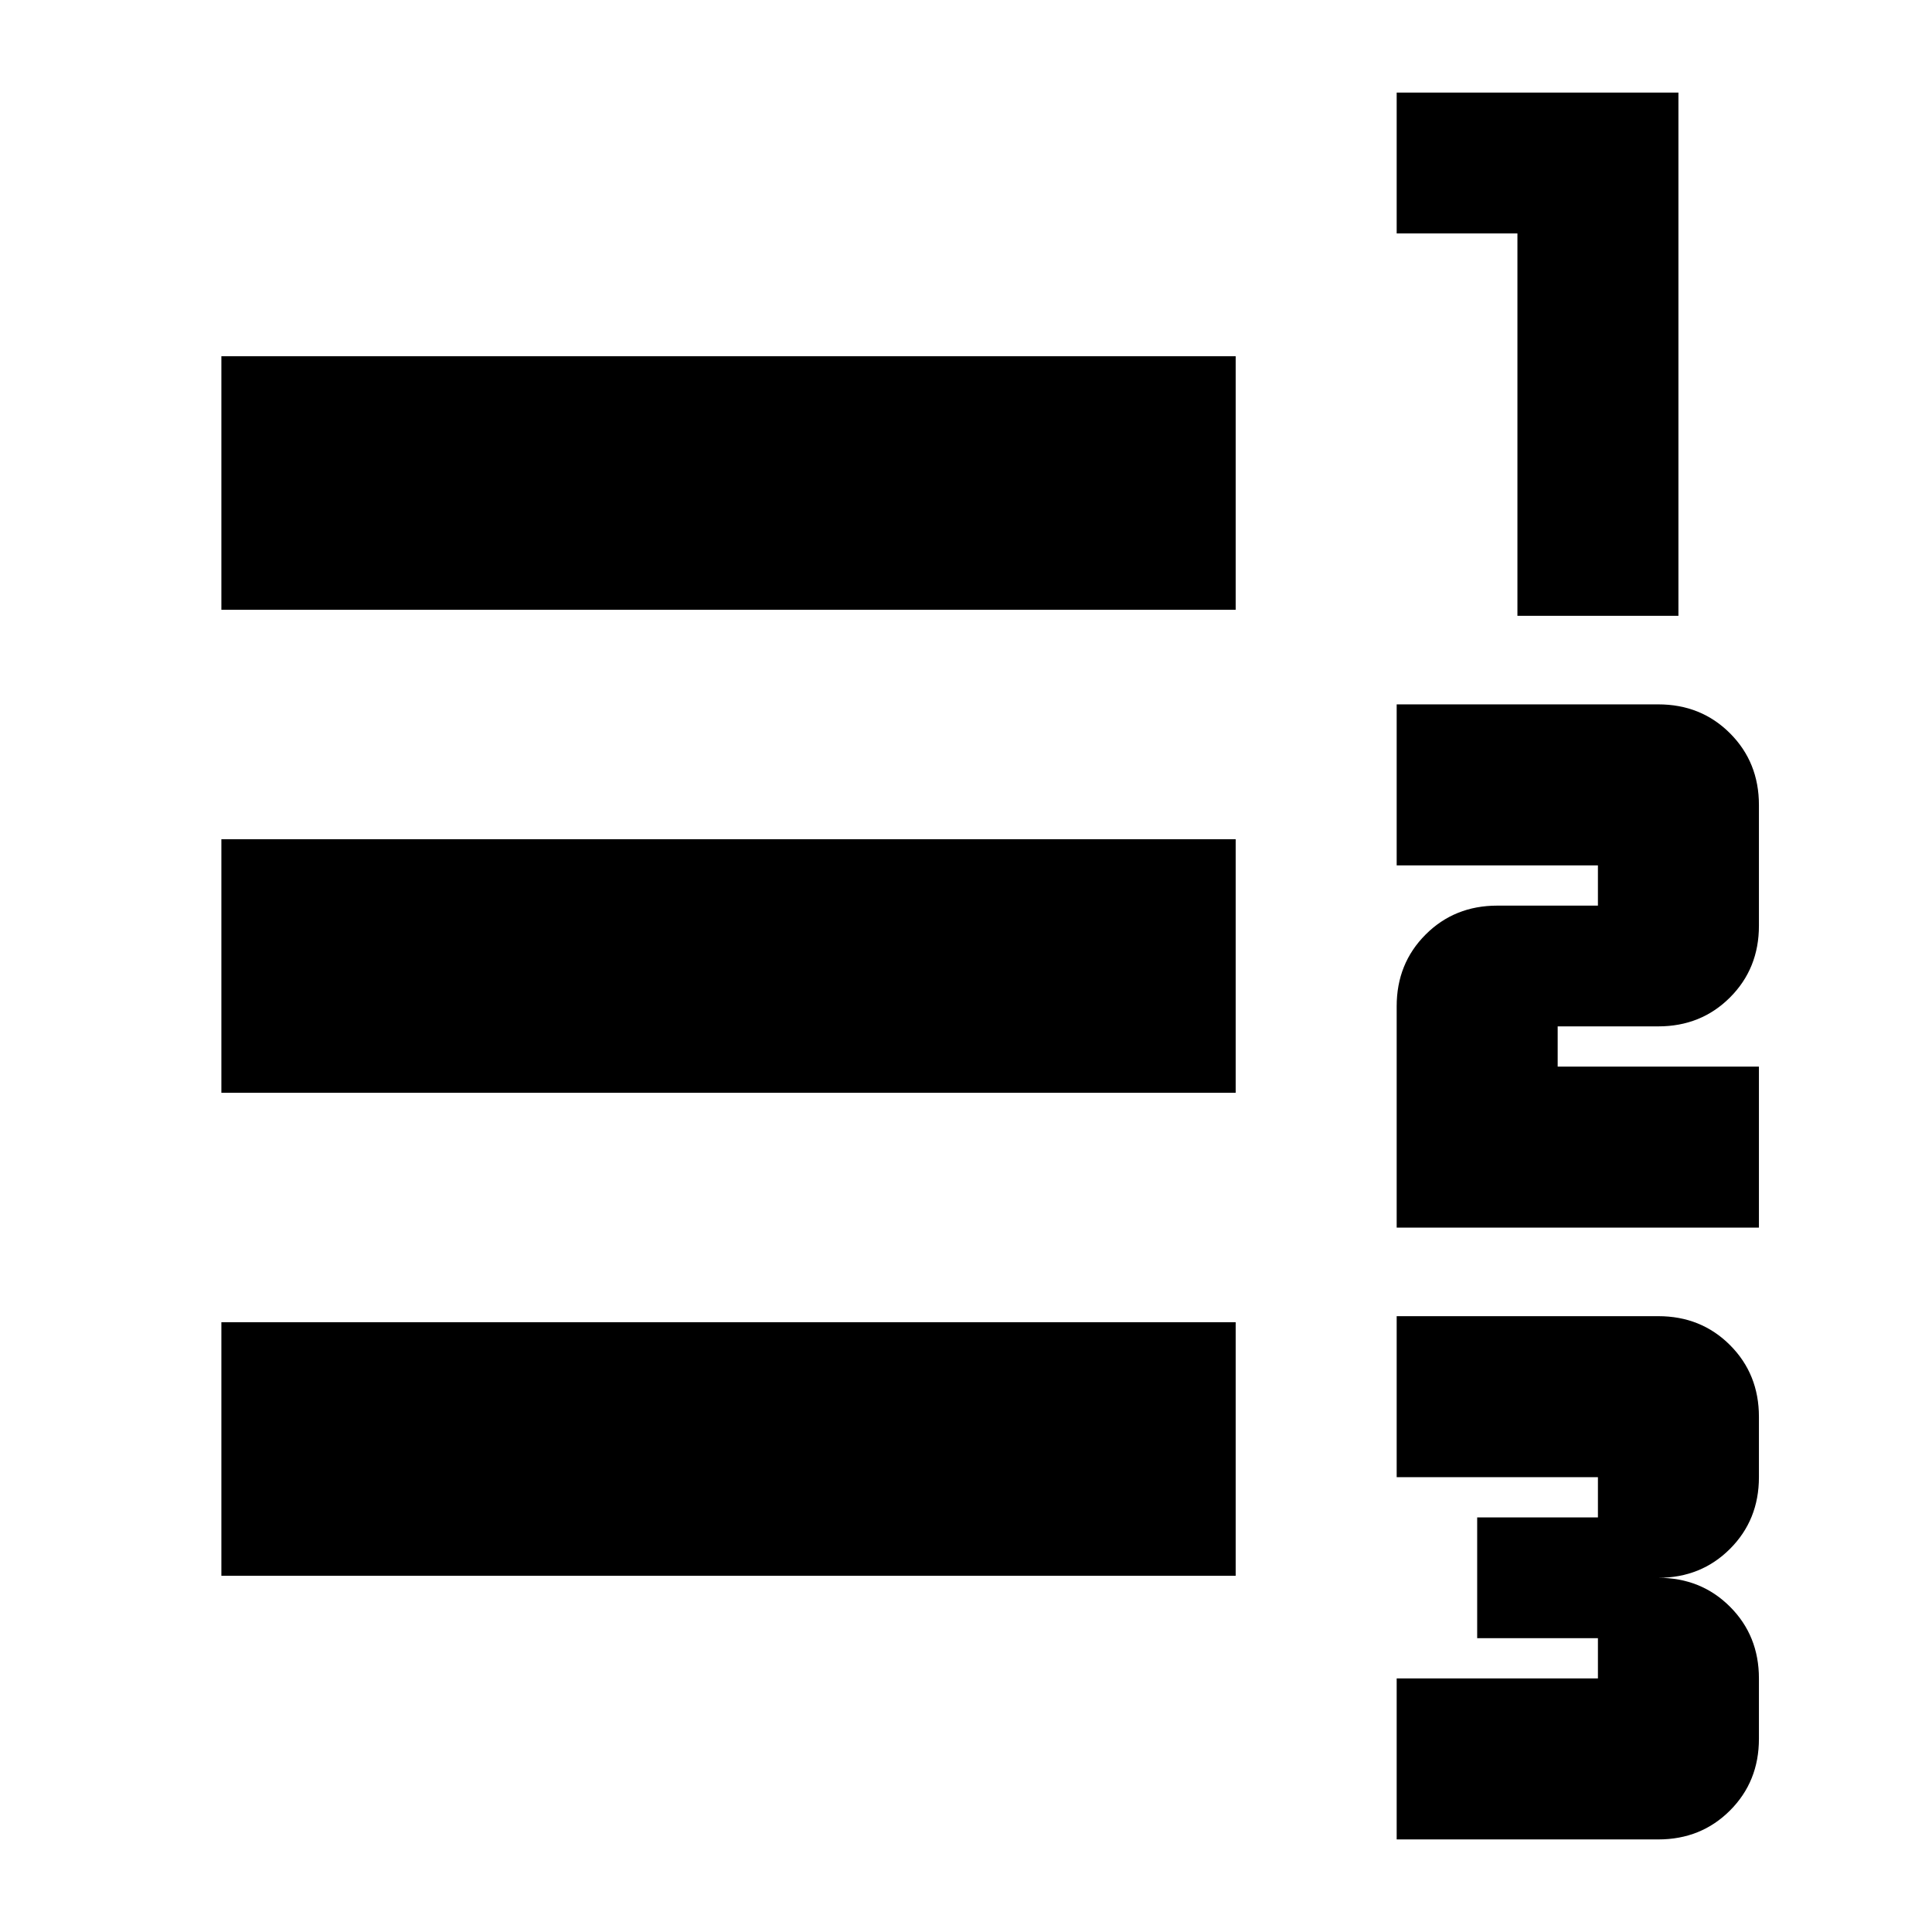 <svg xmlns="http://www.w3.org/2000/svg" height="24" viewBox="0 -960 960 960" width="24"><path d="M694-46v-80h100v-20h-60v-60h60v-20H694v-80h130q21.25 0 35.63 14.37Q874-277.25 874-256v30q0 21.25-14.37 35.62Q845.25-176 824-176q21.25 0 35.63 14.37Q874-147.25 874-126v30q0 21.25-14.37 35.62Q845.25-46 824-46H694Zm0-304v-110q0-21.25 14.38-35.63Q722.75-510 744-510h50v-20H694v-80h130q21.25 0 35.63 14.37Q874-581.25 874-560v60q0 21.25-14.37 35.62Q845.25-450 824-450h-50v20h100v80H694Zm60-304v-190h-60v-70h140v260h-80ZM110-177v-126h504v126H110Zm0-240v-126h504v126H110Zm0-240v-126h504v126H110Z"/></svg>